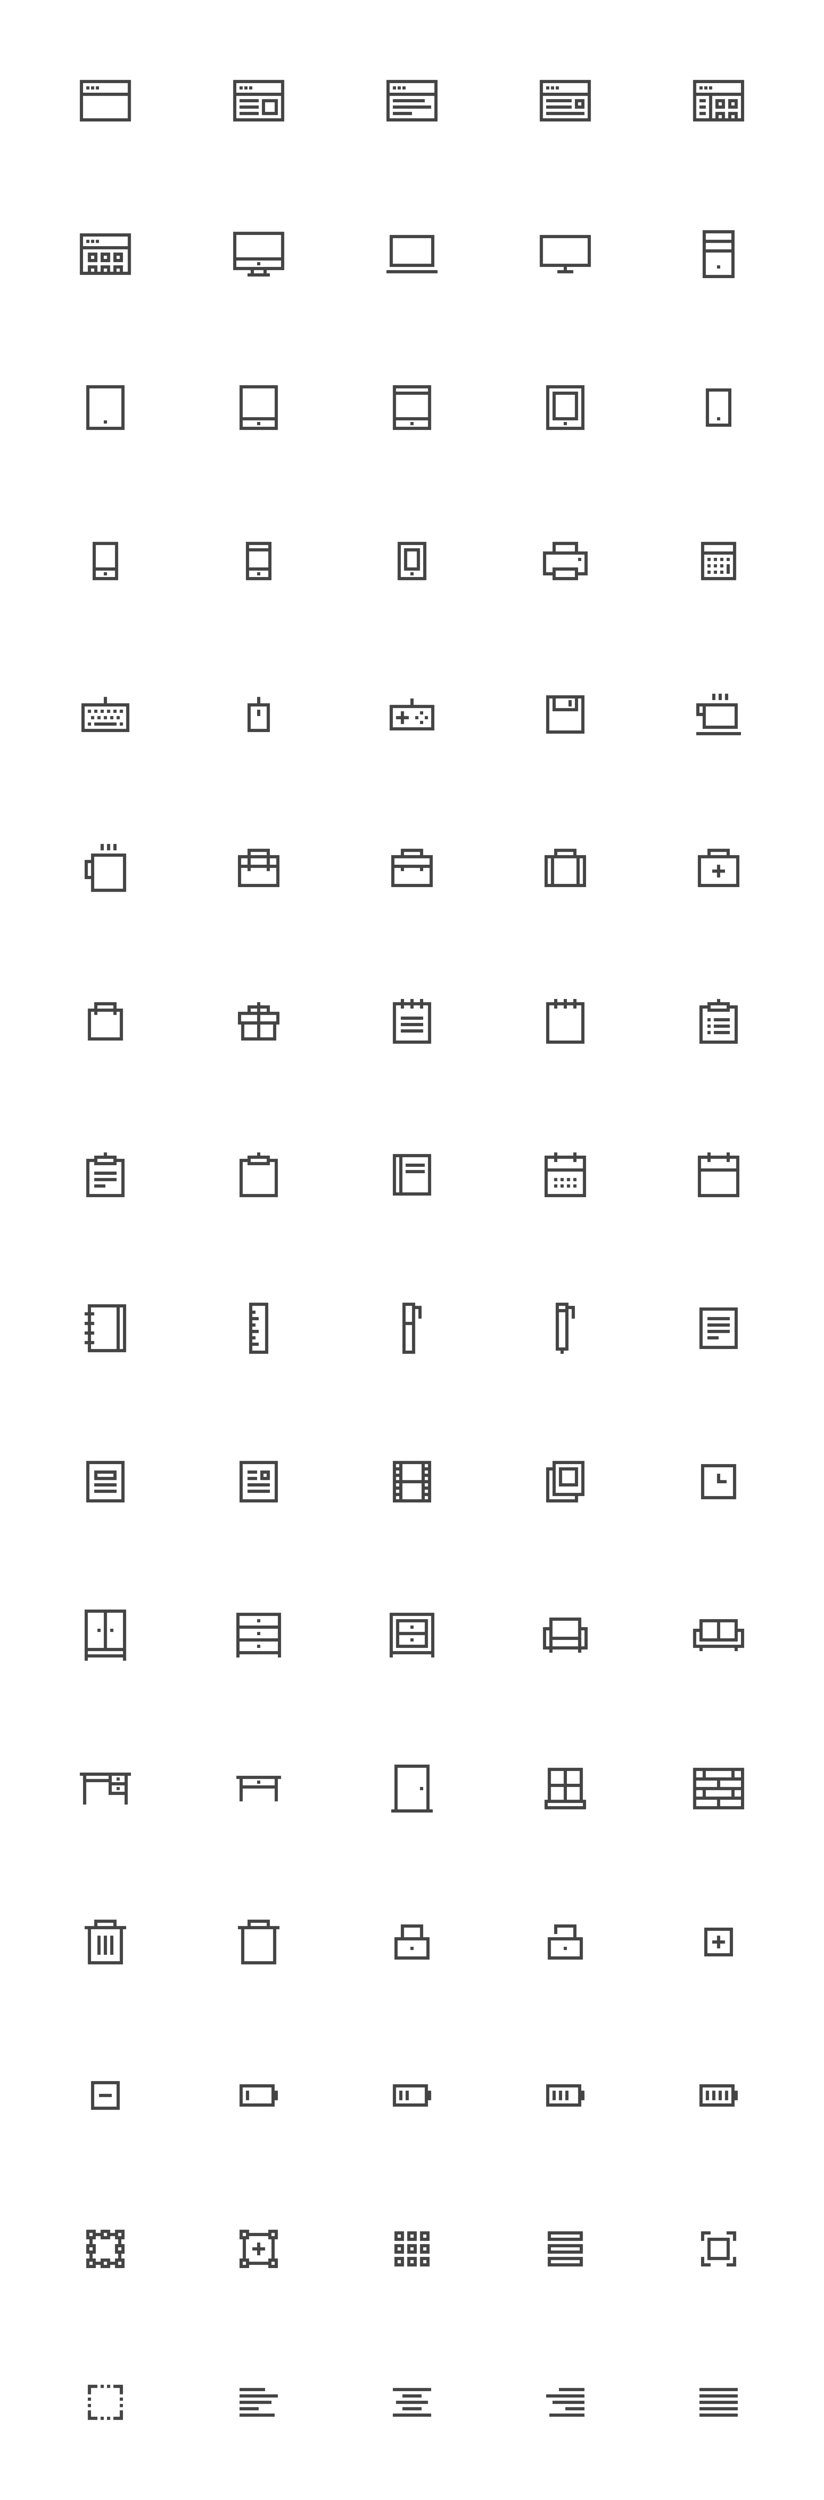 <?xml version="1.0" encoding="utf-8"?>
<!-- Generator: Adobe Illustrator 18.1.1, SVG Export Plug-In . SVG Version: 6.00 Build 0)  -->
<!DOCTYPE svg PUBLIC "-//W3C//DTD SVG 1.1//EN" "http://www.w3.org/Graphics/SVG/1.1/DTD/svg11.dtd">
<svg version="1.1" id="Layer_1" xmlns="http://www.w3.org/2000/svg" xmlns:xlink="http://www.w3.org/1999/xlink" x="0px" y="0px"
	 width="516px" height="1564px" viewBox="0 0 516 1564" enable-background="new 0 0 516 1564" xml:space="preserve">
<path fill="#444444" d="M438,1512v-2h24v2H438z M438,1506h24v2h-24V1506z M438,1502h24v2h-24V1502z M438,1498h24v2h-24V1498z
	 M438,1494h24v2h-24V1494z"/>
<path fill="#444444" d="M344,1512v-2h22v2H344z M354,1506h12v2h-12V1506z M346,1502h20v2h-20V1502z M342,1498h24v2h-24V1498z
	 M350,1494h16v2h-16V1494z"/>
<path fill="#444444" d="M246,1512v-2h24v2H246z M264,1498v2h-12v-2H264z M252,1508v-2h12v2H252z M248,1502h20v2h-20V1502z M246,1494
	h24v2h-24V1494z"/>
<path fill="#444444" d="M150,1500v-2h24v2H150z M150,1494h16v2h-16V1494z M170,1504h-20v-2h20V1504z M162,1508h-12v-2h12V1508z
	 M172,1512h-22v-2h22V1512z"/>
<path fill="#444444" d="M71,1514v-2h4v-4h2v6H71z M75,1504h2v2h-2V1504z M75,1500h2v2h-2V1500z M75,1494h-4v-2h6v6h-2V1494z
	 M67,1512h2v2h-2V1512z M67,1492h2v2h-2V1492z M63,1512h2v2h-2V1512z M63,1492h2v2h-2V1492z M55,1508h2v4h4v2h-6V1508z M57,1498h-2
	v-6h6v2h-4V1498z M57,1502h-2v-2h2V1502z M57,1506h-2v-2h2V1506z"/>
<path fill="#444444" d="M455,1418v-2h4v-4h2v6H455z M459,1398h-4v-2h6v6h-2V1398z M441,1402h-2v-6h6v2h-4V1402z M443,1400h14v14h-14
	V1400z M445,1412h10v-10h-10V1412z M441,1416h4v2h-6v-6h2V1416z"/>
<path fill="#444444" d="M343,1418v-6h22v6H343z M363,1414h-18v2h18V1414z M343,1404h22v6h-22V1404z M345,1408h18v-2h-18V1408z
	 M343,1396h22v6h-22V1396z M345,1400h18v-2h-18V1400z"/>
<path fill="#444444" d="M263,1418v-6h6v6H263z M267,1414h-2v2h2V1414z M263,1404h6v6h-6V1404z M265,1408h2v-2h-2V1408z M263,1396h6
	v6h-6V1396z M265,1400h2v-2h-2V1400z M255,1412h6v6h-6V1412z M257,1416h2v-2h-2V1416z M255,1404h6v6h-6V1404z M257,1408h2v-2h-2
	V1408z M255,1396h6v6h-6V1396z M257,1400h2v-2h-2V1400z M247,1412h6v6h-6V1412z M249,1416h2v-2h-2V1416z M247,1404h6v6h-6V1404z
	 M249,1408h2v-2h-2V1408z M247,1396h6v6h-6V1396z M249,1400h2v-2h-2V1400z"/>
<path fill="#444444" d="M174,1413v6h-6v-2h-12v2h-6v-6h2v-12h-2v-6h6v2h12v-2h6v6h-2v12H174z M152,1417h2v-2h-2V1417z M154,1397h-2
	v2h2V1397z M168,1399h-12v2h-2v12h2v2h12v-2h2v-12h-2V1399z M172,1397h-2v2h2V1397z M170,1415v2h2v-2H170z M163,1411h-2v-3h-3v-2h3
	v-3h2v3h3v2h-3V1411z"/>
<path fill="#444444" d="M78,1401v-6h-6v2h-3v-2h-6v2h-3v-2h-6v6h2v3h-2v6h2v3h-2v6h6v-2h3v2h6v-2h3v2h6v-6h-2v-3h2v-6h-2v-3H78z
	 M74,1397h2v2h-2V1397z M65,1397h2v2h-2V1397z M56,1397h2v2h-2V1397z M56,1406h2v2h-2V1406z M58,1417h-2v-2h2V1417z M67,1417h-2v-2
	h2V1417z M76,1417h-2v-2h2V1417z M76,1408h-2v-2h2V1408z M74,1404h-2v6h2v3h-2v2h-3v-2h-6v2h-3v-2h-2v-3h2v-6h-2v-3h2v-2h3v2h6v-2h3
	v2h2V1404z"/>
<path fill="#444444" d="M460,1314v4h-22v-14h22v4h2v6H460z M458,1306h-18v10h18V1306z M444,1314h-2v-6h2V1314z M448,1314h-2v-6h2
	V1314z M452,1314h-2v-6h2V1314z M456,1314h-2v-6h2V1314z"/>
<path fill="#444444" d="M364,1314v4h-22v-14h22v4h2v6H364z M362,1306h-18v10h18V1306z M348,1314h-2v-6h2V1314z M352,1314h-2v-6h2
	V1314z M356,1314h-2v-6h2V1314z"/>
<path fill="#444444" d="M268,1314v4h-22v-14h22v4h2v6H268z M266,1306h-18v10h18V1306z M252,1314h-2v-6h2V1314z M256,1314h-2v-6h2
	V1314z"/>
<path fill="#444444" d="M172,1314v4h-22v-14h22v4h2v6H172z M170,1306h-18v10h18V1306z M156,1314h-2v-6h2V1314z"/>
<path fill="#444444" d="M57,1320v-18h18v18H57z M73,1304H59v14h14V1304z M70,1312h-8v-2h8V1312z"/>
<path fill="#444444" d="M441,1224v-18h18v18H441z M457,1208h-14v14h14V1208z M449,1211h2v3h3v2h-3v3h-2v-3h-3v-2h3V1211z"/>
<path fill="#444444" d="M343,1226v-14h16v-6h-10v4h-2v-6h14v8h4v14H343z M363,1214h-18v10h18V1214z M355,1220h-2v-2h2V1220z"/>
<path fill="#444444" d="M247,1226v-14h4v-8h14v8h4v14H247z M263,1206h-10v6h10V1206z M267,1214h-18v10h18V1214z M259,1220h-2v-2h2
	V1220z"/>
<path fill="#444444" d="M169,1205v-4h-14v4h-6v2h2v22h22v-22h2v-2H169z M157,1203h10v2h-10V1203z M171,1227h-18v-20h18V1227z"/>
<path fill="#444444" d="M77,1207v22H55v-22h-2v-2h6v-4h14v4h6v2H77z M71,1203H61v2h10V1203z M75,1207H57v20h18V1207z M63,1223h-2
	v-12h2V1223z M67,1223h-2v-12h2V1223z M71,1223h-2v-12h2V1223z"/>
<path fill="#444444" d="M434,1106v26h32v-26H434z M458,1108v4h-16v-4H458z M436,1108h4v4h-4V1108z M436,1114h13v4h-13V1114z
	 M458,1124h-16v-4h16V1124z M436,1120h4v4h-4V1120z M436,1130v-4h13v4H436z M464,1130h-13v-4h13V1130z M464,1124h-4v-4h4V1124z
	 M464,1118h-13v-4h13V1118z M464,1112h-4v-4h4V1112z"/>
<path fill="#444444" d="M365,1126v-20h-22v20h-2v6h26v-6H365z M355,1118h8v8h-8V1118z M363,1108v8h-8v-8H363z M345,1108h8v8h-8V1108
	z M345,1118h8v8h-8V1118z M365,1130h-22v-2h22V1130z"/>
<path fill="#444444" d="M245,1134v-2h2v-28h22v28h2v2H245z M267,1106h-18v26h18V1106z M265,1120h-2v-2h2V1120z"/>
<path fill="#444444" d="M174,1113v14h-2v-8h-20v8h-2v-14h-2v-2h28v2H174z M172,1113h-20v4h20V1113z M163,1116h-2v-2h2V1116z"/>
<path fill="#444444" d="M80,1111v18h-2v-6h-8h-2v-8H54v14h-2v-18h-2v-2h32v2H80z M68,1111H54v2h14V1111z M78,1111h-8v4h8V1111z
	 M78,1117h-8v4h8V1117z M75,1120h-2v-2h2V1120z M75,1114h-2v-2h2V1114z"/>
<path fill="#444444" d="M462,1019v-6h-24v6h-4v12h4v2h2v-2h20v2h2v-2h4v-12H462z M451,1015h9v10h-9V1015z M440,1015h9v10h-9V1015z
	 M464,1029h-28v-8h2v6h24v-6h2V1029z"/>
<path fill="#444444" d="M364,1018v-6h-20v6h-4v14h4v2h2v-2h16v2h2v-2h4v-14H364z M344,1030h-2v-10h2V1030z M362,1030h-16v-4h16V1030
	z M362,1024h-16v-10h16V1024z M366,1030h-2v-10h2V1030z"/>
<path fill="#444444" d="M270,1037v-2h-24v2h-2v-28h28v28H270z M270,1011h-24v22h24V1011z M268,1031h-20v-18h20V1031z M266,1015h-16
	v6h16V1015z M266,1023h-16v6h16V1023z M259,1027h-2v-2h2V1027z M259,1019h-2v-2h2V1019z"/>
<path fill="#444444" d="M174,1037v-2h-24v2h-2v-28h28v28H174z M174,1011h-24v6h24V1011z M174,1019h-24v6h24V1019z M174,1027h-24v6
	h24V1027z M163,1031h-2v-2h2V1031z M163,1023h-2v-2h2V1023z M163,1015h-2v-2h2V1015z"/>
<path fill="#444444" d="M77,1039v-2H55v2h-2v-32h26v32H77z M65,1009H55v22h10V1009z M77,1009H67v22h10V1009z M77,1033H55v2h22V1033z
	 M71,1021h-2v-2h2V1021z M63,1021h-2v-2h2V1021z"/>
<path fill="#444444" d="M439,938v-22h22v22H439z M459,918h-18v18h18V918z M451,926h4v2h-4h-2v-6h2V926z"/>
<path fill="#444444" d="M362,936v4h-20v-22h4v-4h20v22H362z M346,920h-2v18h16v-2h-14V920z M364,916h-16v18h16V916z M362,930h-12
	v-12h12V930z M360,920h-8v8h8V920z"/>
<path fill="#444444" d="M246,914v26h24v-26H246z M264,916v10h-12v-10H264z M248,916h2v2h-2V916z M248,920h2v2h-2V920z M248,924h2v2
	h-2V924z M248,928h2v2h-2V928z M248,932h2v2h-2V932z M248,938v-2h2v2H248z M252,938v-10h12v10H252z M268,938h-2v-2h2V938z M268,934
	h-2v-2h2V934z M268,930h-2v-2h2V930z M268,926h-2v-2h2V926z M268,922h-2v-2h2V922z M268,918h-2v-2h2V918z"/>
<path fill="#444444" d="M150,940v-26h24v26H150z M172,916h-20v22h20V916z M161,922h-6v-2h6V922z M161,926h-6v-2h6V926z M169,930h-14
	v-2h14V930z M169,934h-14v-2h14V934z M163,920h6v6h-6V920z M165,924h2v-2h-2V924z"/>
<path fill="#444444" d="M54,940v-26h24v26H54z M76,916H56v22h20V916z M73,926H59v-6h14V926z M71,922H61v2h10V922z M73,930H59v-2h14
	V930z M73,934H59v-2h14V934z"/>
<path fill="#444444" d="M438,844v-26h24v26H438z M460,820h-20v22h20V820z M457,826h-14v-2h14V826z M457,830h-14v-2h14V830z M457,834
	h-14v-2h14V834z M450,838h-7v-2h7V838z"/>
<path fill="#444444" d="M260,817v-2h-8v32h8v-28h2v6h2v-8H260z M258,845h-4v-16h4V845z M258,827h-4v-10h4V827z"/>
<path fill="#444444" d="M358,817h-2v-2h-8v30h2h1v2h2v-2h1h2v-26h2v6h2v-8H358z M354,843h-4v-22h4V843z M354,819h-4v-2h4V819z"/>
<path fill="#444444" d="M156,815v32h12v-32H156z M166,845h-8v-3h4v-2h-4v-2h2v-2h-2v-2h4v-2h-4v-2h2v-2h-2v-2h4v-2h-4v-2h2v-2h-2v-3
	h8V845z"/>
<path fill="#444444" d="M55,816v5h-2v2h2v4h-2v2h2v4h-2v2h2v4h-2v2h2v5h24v-30H55z M57,844v-3h2v-2h-2v-4h2v-2h-2v-4h2v-2h-2v-4h2
	v-2h-2v-3h16v26H57z M77,844h-2v-26h2V844z"/>
<path fill="#444444" d="M457,723v-2h-2v2h-10v-2h-2v2h-6v26h26v-26H457z M461,747h-22v-14h22V747z M461,731h-22v-6h4v2h2v-2h10v2h2
	v-2h4V731z"/>
<path fill="#444444" d="M341,749v-26h6v-2h2v2h10v-2h2v2h6v26H341z M365,725h-4v2h-2v-2h-10v2h-2v-2h-4v6h22V725z M365,733h-22v14
	h22V733z M349,739h-2v-2h2V739z M349,743h-2v-2h2V743z M353,739h-2v-2h2V739z M353,743h-2v-2h2V743z M357,739h-2v-2h2V739z M357,743
	h-2v-2h2V743z M361,739h-2v-2h2V739z M361,743h-2v-2h2V743z"/>
<path fill="#444444" d="M246,748v-26h24v26H246z M250,724h-2v22h2V724z M268,724h-16v22h16V724z M266,730h-12v-2h12V730z M266,734
	h-12v-2h12V734z"/>
<path fill="#444444" d="M169,725v-2h-6v-2h-2v2h-6v2h-5v24h24v-24H169z M157,725h10v2h-10V725z M172,747h-20v-20h3v2h14v-2h3V747z"
	/>
<path fill="#444444" d="M54,749v-24h5v-2h6v-2h2v2h6v2h5v24H54z M71,725H61v2h10V725z M76,727h-3v2H59v-2h-3v20h20V727z M73,735H59
	v-2h14V735z M73,739H59v-2h14V739z M66,743h-7v-2h7V743z"/>
<path fill="#444444" d="M438,653v-24h5v-2h6v-2h2v2h6v2h5v24H438z M455,629h-10v2h10V629z M460,631h-3v2h-14v-2h-3v20h20V631z
	 M445,639h-2v-2h2V639z M445,643h-2v-2h2V643z M445,647h-2v-2h2V647z M457,639h-10v-2h10V639z M457,643h-10v-2h10V643z M457,647h-10
	v-2h10V647z"/>
<path fill="#444444" d="M361,627v-2h-2v2h-4v-2h-2v2h-4v-2h-2v2h-5v26h24v-26H361z M364,651h-20v-22h3v2h2v-2h4v2h2v-2h4v2h2v-2h3
	V651z"/>
<path fill="#444444" d="M246,653v-26h5v-2h2v2h4v-2h2v2h4v-2h2v2h5v26H246z M268,629h-3v2h-2v-2h-4v2h-2v-2h-4v2h-2v-2h-3v22h20V629
	z M265,638h-14v-2h14V638z M265,642h-14v-2h14V642z M265,646h-14v-2h14V646z"/>
<path fill="#444444" d="M169,633v-4h-6v-2h-2v2h-6v4h-6v8h2v10h22v-10h2v-8H169z M167,631v2h-4v-2H167z M157,631h4v2h-4V631z
	 M151,635h10v4h-10V635z M153,649v-8h8v8H153z M171,649h-8v-8h8V649z M173,639h-10v-4h10V639z"/>
<path fill="#444444" d="M73,631v-4H59v4h-4v20h22v-20H73z M61,629h10v2H61V629z M75,649H57v-16h2v2h2v-2h10v2h2v-2h2V649z"/>
<path fill="#444444" d="M437,555v-20h6v-4h14v4h6v20H437z M455,533h-10v2h10V533z M461,537h-22v16h22V537z M449,541h2v3h3v2h-3v3h-2
	v-3h-3v-2h3V541z"/>
<path fill="#444444" d="M361,535v-4h-14v4h-6v20h26v-20H361z M349,533h10v2h-10V533z M343,553v-16h2v16H343z M347,553v-16h14v16H347
	z M365,553h-2v-16h2V553z"/>
<path fill="#444444" d="M265,535v-4h-14v4h-6v20h26v-20H265z M253,533h10v2h-10V533z M269,553h-22v-10h4v2h2v-2h10v2h2v-2h4V553z
	 M269,541h-22v-4h22V541z"/>
<path fill="#444444" d="M169,535v-4h-14v4h-6v20h26v-20H169z M157,533h10v2h-10V533z M167,541h-10v-4h10V541z M151,537h4v4h-4V537z
	 M173,553h-22v-10h4v2h2v-2h10v2h2v-2h4V553z M173,541h-4v-4h4V541z"/>
<path fill="#444444" d="M57,558v-8h-4v-12h4v-4h22v24H57z M57,540h-2v8h2V540z M77,536H59v20h18V536z M71,528h2v4h-2V528z M67,528h2
	v4h-2V528z M63,528h2v4h-2V528z"/>
<path fill="#444444" d="M436,460v-2h28v2H436z M440,448h-4v-8h4h22v16h-22V448z M440,442h-2v4h2V442z M442,454h18v-12h-18V454z
	 M454,434h2v4h-2V434z M450,434h2v4h-2V434z M446,434h2v4h-2V434z"/>
<path fill="#444444" d="M342,459v-24h24v24H342z M360,437h-12v6h12V437z M364,437h-2v8h-16v-8h-2v20h20V437z M358,442h-2v-4h2V442z"
	/>
<path fill="#444444" d="M244,457v-16h13v-4h2v4h13v16H244z M270,443h-24v12h24V443z M251,445h2v3h3v2h-3v3h-2v-3h-3v-2h3V445z
	 M262,450h-2v-2h2V450z M265,447h-2v-2h2V447z M265,453h-2v-2h2V453z M268,450h-2v-2h2V450z"/>
<path fill="#444444" d="M155,458v-18h6v-4h2v4h6v18H155z M167,442h-10v14h10V442z M163,448h-2v-4h2V448z"/>
<path fill="#444444" d="M51,458v-18h14v-4h2v4h14v18H51z M79,442H53v14h26V442z M57,446h-2v-2h2V446z M57,454h-2v-2h2V454z M57,448
	h2v2h-2V448z M73,454H59v-2h14V454z M73,448h2v2h-2V448z M77,454h-2v-2h2V454z M75,444h2v2h-2V444z M71,450h-2v-2h2V450z M71,444h2
	v2h-2V444z M67,450h-2v-2h2V450z M67,444h2v2h-2V444z M63,450h-2v-2h2V450z M63,444h2v2h-2V444z M59,444h2v2h-2V444z"/>
<path fill="#444444" d="M439,363v-24h22v24H439z M459,341h-18v4h18V341z M459,347h-18v14h18V347z M445,351h-2v-2h2V351z M445,355h-2
	v-2h2V355z M445,359h-2v-2h2V359z M449,351h-2v-2h2V351z M449,355h-2v-2h2V355z M449,359h-2v-2h2V359z M453,351h-2v-2h2V351z
	 M453,355h-2v-2h2V355z M453,359h-2v-2h2V359z M457,351h-2v-2h2V351z M457,359h-2v-6h2V359z"/>
<path fill="#444444" d="M362,360v3h-16v-3h-6v-15h6v-6h16v6h6v15H362z M348,361h12v-4h-12V361z M360,341h-12v4h12V341z M366,347h-24
	v11h4v-3h16v3h4V347z M362,349h2v2h-2V349z"/>
<path fill="#444444" d="M249,363v-24h18v24H249z M265,341h-14v20h14V341z M263,357h-10v-14h10V357z M261,345h-6v10h6V345z M259,360
	h-2v-2h2V360z"/>
<path fill="#444444" d="M154,363v-24h16v24H154z M168,341h-12v2h12V341z M168,345h-12v10h12V345z M168,357h-12v4h12V357z M163,360
	h-2v-2h2V360z"/>
<path fill="#444444" d="M58,363v-24h16v24H58z M72,341H60v14h12V341z M72,357H60v4h12V357z M67,360h-2v-2h2V360z"/>
<path fill="#444444" d="M442,267v-24h16v24H442z M456,245h-12v20h12V245z M451,263h-2v-2h2V263z"/>
<path fill="#444444" d="M342,269v-28h24v28H342z M364,243h-20v24h20V243z M362,263h-16v-18h16V263z M360,247h-12v14h12V247z
	 M355,266h-2v-2h2V266z"/>
<path fill="#444444" d="M246,269v-28h24v28H246z M268,243h-20v2h20V243z M268,247h-20v14h20V247z M268,263h-20v4h20V263z M259,266
	h-2v-2h2V266z"/>
<path fill="#444444" d="M150,269v-28h24v28H150z M172,243h-20v18h20V243z M172,263h-20v4h20V263z M163,266h-2v-2h2V266z"/>
<path fill="#444444" d="M54,269v-28h24v28H54z M76,243H56v24h20V243z M67,265h-2v-2h2V265z"/>
<path fill="#444444" d="M167,169v2h2v2h-14v-2h2v-2h-11v-24h32v24H167z M159,171h6v-2h-6V171z M176,147h-28v14h28V147z M176,163h-28
	v4h28V163z M163,166h-2v-2h2V166z"/>
<path fill="#444444" d="M440,174v-30h20v30H440z M458,146h-16v4h16V146z M458,152h-16v4h16V152z M458,158h-16v14h16V158z M451,168
	h-2v-2h2V168z"/>
<path fill="#444444" d="M370,167v-20h-32v20h15v2h-4v2h10v-2h-4v-2H370z M340,165v-16h28v16H340z"/>
<path fill="#444444" d="M242,171v-2h32v2H242z M244,147h28v20h-28V147z M246,165h24v-16h-24V165z"/>
<path fill="#444444" d="M50,172v-26h32v26H50z M73,170h2v-2h-2V170z M65,170h2v-2h-2V170z M57,170h2v-2h-2V170z M80,148H52v6h28V148
	z M80,156H52v14h3v-4h6v4h2v-4h6v4h2v-4h6v4h3V156z M71,158h6v6h-6V158z M73,162h2v-2h-2V162z M63,158h6v6h-6V158z M65,162h2v-2h-2
	V162z M55,158h6v6h-6V158z M57,162h2v-2h-2V162z M56,152h-2v-2h2V152z M59,152h-2v-2h2V152z M62,152h-2v-2h2V152z"/>
<path fill="#444444" d="M434,76V50h32v26H434z M458,74h2v-2h-2V74z M450,74h2v-2h-2V74z M436,74h8V60h-8V74z M464,52h-28v6h28V52z
	 M464,60h-18v14h2v-4h6v4h2v-4h6v4h2V60z M456,62h6v6h-6V62z M458,66h2v-2h-2V66z M448,62h6v6h-6V62z M450,66h2v-2h-2V66z M440,56
	h-2v-2h2V56z M443,56h-2v-2h2V56z M446,56h-2v-2h2V56z M438,70h4v2h-4V70z M438,66h4v2h-4V66z M438,62h4v2h-4V62z"/>
<path fill="#444444" d="M338,76V50h32v26H338z M368,52h-28v6h28V52z M368,60h-28v14h28V60z M358,64h-16v-2h16V64z M358,68h-16v-2h16
	V68z M366,72h-24v-2h24V72z M360,62h6v6h-6V62z M362,66h2v-2h-2V66z M344,56h-2v-2h2V56z M347,56h-2v-2h2V56z M350,56h-2v-2h2V56z"
	/>
<path fill="#444444" d="M242,76V50h32v26H242z M272,52h-28v6h28V52z M272,60h-28v14h28V60z M266,64h-20v-2h20V64z M270,68h-24v-2h24
	V68z M258,72h-12v-2h12V72z M248,56h-2v-2h2V56z M251,56h-2v-2h2V56z M254,56h-2v-2h2V56z"/>
<path fill="#444444" d="M146,76V50h32v26H146z M176,52h-28v6h28V52z M176,60h-28v14h28V60z M162,64h-12v-2h12V64z M162,68h-12v-2h12
	V68z M162,72h-12v-2h12V72z M174,72h-10V62h10V72z M172,64h-6v6h6V64z M152,56h-2v-2h2V56z M155,56h-2v-2h2V56z M158,56h-2v-2h2V56z
	"/>
<path fill="#444444" d="M50,76V50h32v26H50z M80,52H52v6h28V52z M80,60H52v14h28V60z M56,56h-2v-2h2V56z M59,56h-2v-2h2V56z M62,56
	h-2v-2h2V56z"/>
</svg>

